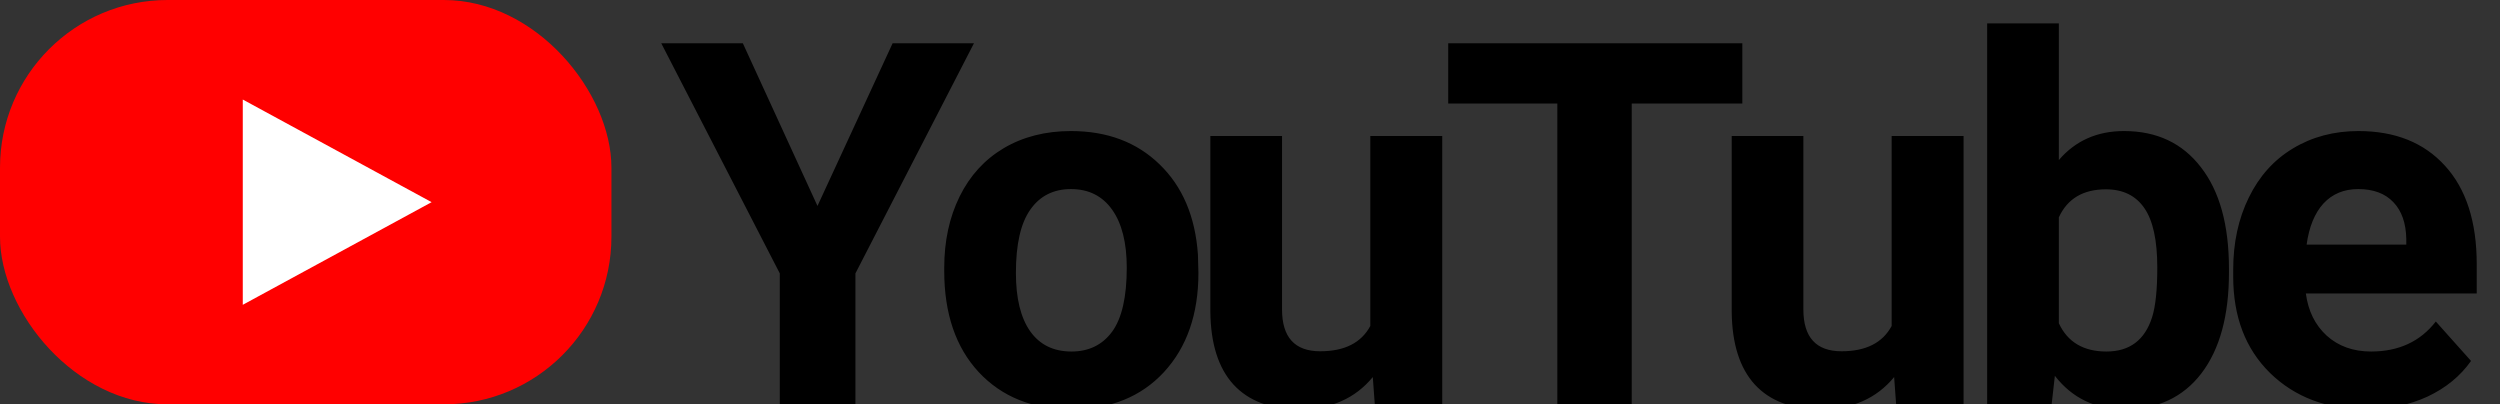 <svg width="507" height="82" viewBox="0 0 507 82" fill="none" xmlns="http://www.w3.org/2000/svg">
<rect x="0" y="0" width="507" height="82" fill="#333333" stroke="none"/>
<g id="Frame 1" clip-path="url(#clip0)">
<g id="Logo">
<rect id="Rectangle 1" width="124" height="82" rx="34" fill="#FF0000"/>
<path id="Polygon 1" d="M87.529 41L49.235 61.815L49.235 20.186L87.529 41Z" fill="white"/>
</g>
<path id="YouTube" d="M165.785 41.766L181.024 8.773H197.52L173.48 55.445V82H158.141V55.445L134.101 8.773H150.647L165.785 41.766ZM191.491 54.289C191.491 48.891 192.53 44.079 194.609 39.855C196.688 35.63 199.672 32.361 203.561 30.047C207.484 27.734 212.027 26.577 217.191 26.577C224.533 26.577 230.518 28.824 235.145 33.316C239.806 37.809 242.404 43.911 242.941 51.623L243.041 55.345C243.041 63.693 240.711 70.399 236.05 75.462C231.39 80.491 225.137 83.006 217.291 83.006C209.445 83.006 203.176 80.491 198.482 75.462C193.821 70.433 191.491 63.593 191.491 54.942V54.289ZM206.026 55.345C206.026 60.508 206.998 64.465 208.943 67.214C210.887 69.93 213.67 71.288 217.291 71.288C220.812 71.288 223.561 69.947 225.539 67.264C227.517 64.548 228.507 60.223 228.507 54.289C228.507 49.226 227.517 45.303 225.539 42.52C223.561 39.737 220.778 38.346 217.191 38.346C213.637 38.346 210.887 39.737 208.943 42.52C206.998 45.269 206.026 49.544 206.026 55.345ZM278.403 76.468C274.816 80.826 269.853 83.006 263.516 83.006C257.682 83.006 253.223 81.329 250.139 77.977C247.087 74.624 245.528 69.712 245.461 63.241V27.583H259.996V62.738C259.996 68.404 262.578 71.237 267.741 71.237C272.67 71.237 276.056 69.527 277.9 66.107V27.583H292.485V82H278.806L278.403 76.468ZM353.346 20.995H330.915V82H315.827V20.995H293.698V8.773H353.346V20.995ZM384.131 76.468C380.544 80.826 375.581 83.006 369.244 83.006C363.41 83.006 358.951 81.329 355.866 77.977C352.815 74.624 351.256 69.712 351.189 63.241V27.583H365.724V62.738C365.724 68.404 368.306 71.237 373.469 71.237C378.398 71.237 381.784 69.527 383.628 66.107V27.583H398.213V82H384.533L384.131 76.468ZM452.033 55.294C452.033 64.012 450.172 70.818 446.45 75.713C442.728 80.575 437.531 83.006 430.859 83.006C424.958 83.006 420.247 80.743 416.727 76.216L416.073 82H402.997V4.75H417.532V32.461C420.885 28.539 425.294 26.577 430.759 26.577C437.397 26.577 442.594 29.025 446.35 33.92C450.138 38.782 452.033 45.638 452.033 54.49V55.294ZM437.498 54.238C437.498 48.74 436.626 44.733 434.883 42.218C433.139 39.67 430.541 38.396 427.087 38.396C422.46 38.396 419.275 40.29 417.532 44.079V65.554C419.309 69.376 422.527 71.288 427.188 71.288C431.882 71.288 434.967 68.974 436.442 64.347C437.146 62.134 437.498 58.765 437.498 54.238ZM479.901 83.006C471.921 83.006 465.417 80.558 460.387 75.663C455.392 70.768 452.894 64.247 452.894 56.099V54.691C452.894 49.226 453.95 44.347 456.062 40.056C458.174 35.73 461.158 32.411 465.014 30.098C468.904 27.751 473.329 26.577 478.292 26.577C485.735 26.577 491.586 28.924 495.844 33.618C500.136 38.312 502.281 44.968 502.281 53.584V59.519H467.629C468.099 63.073 469.507 65.923 471.854 68.069C474.235 70.215 477.235 71.288 480.857 71.288C486.456 71.288 490.831 69.259 493.983 65.202L501.125 73.199C498.945 76.283 495.995 78.697 492.273 80.441C488.551 82.151 484.427 83.006 479.901 83.006ZM478.241 38.346C475.358 38.346 473.011 39.318 471.2 41.263C469.423 43.207 468.283 45.99 467.78 49.611H487.998V48.455C487.931 45.236 487.059 42.755 485.383 41.011C483.706 39.234 481.326 38.346 478.241 38.346Z" fill="black"/>
</g>
<defs>
<clipPath id="clip0">
<rect width="507" height="82" fill="white"/>
</clipPath>
</defs>
</svg>

